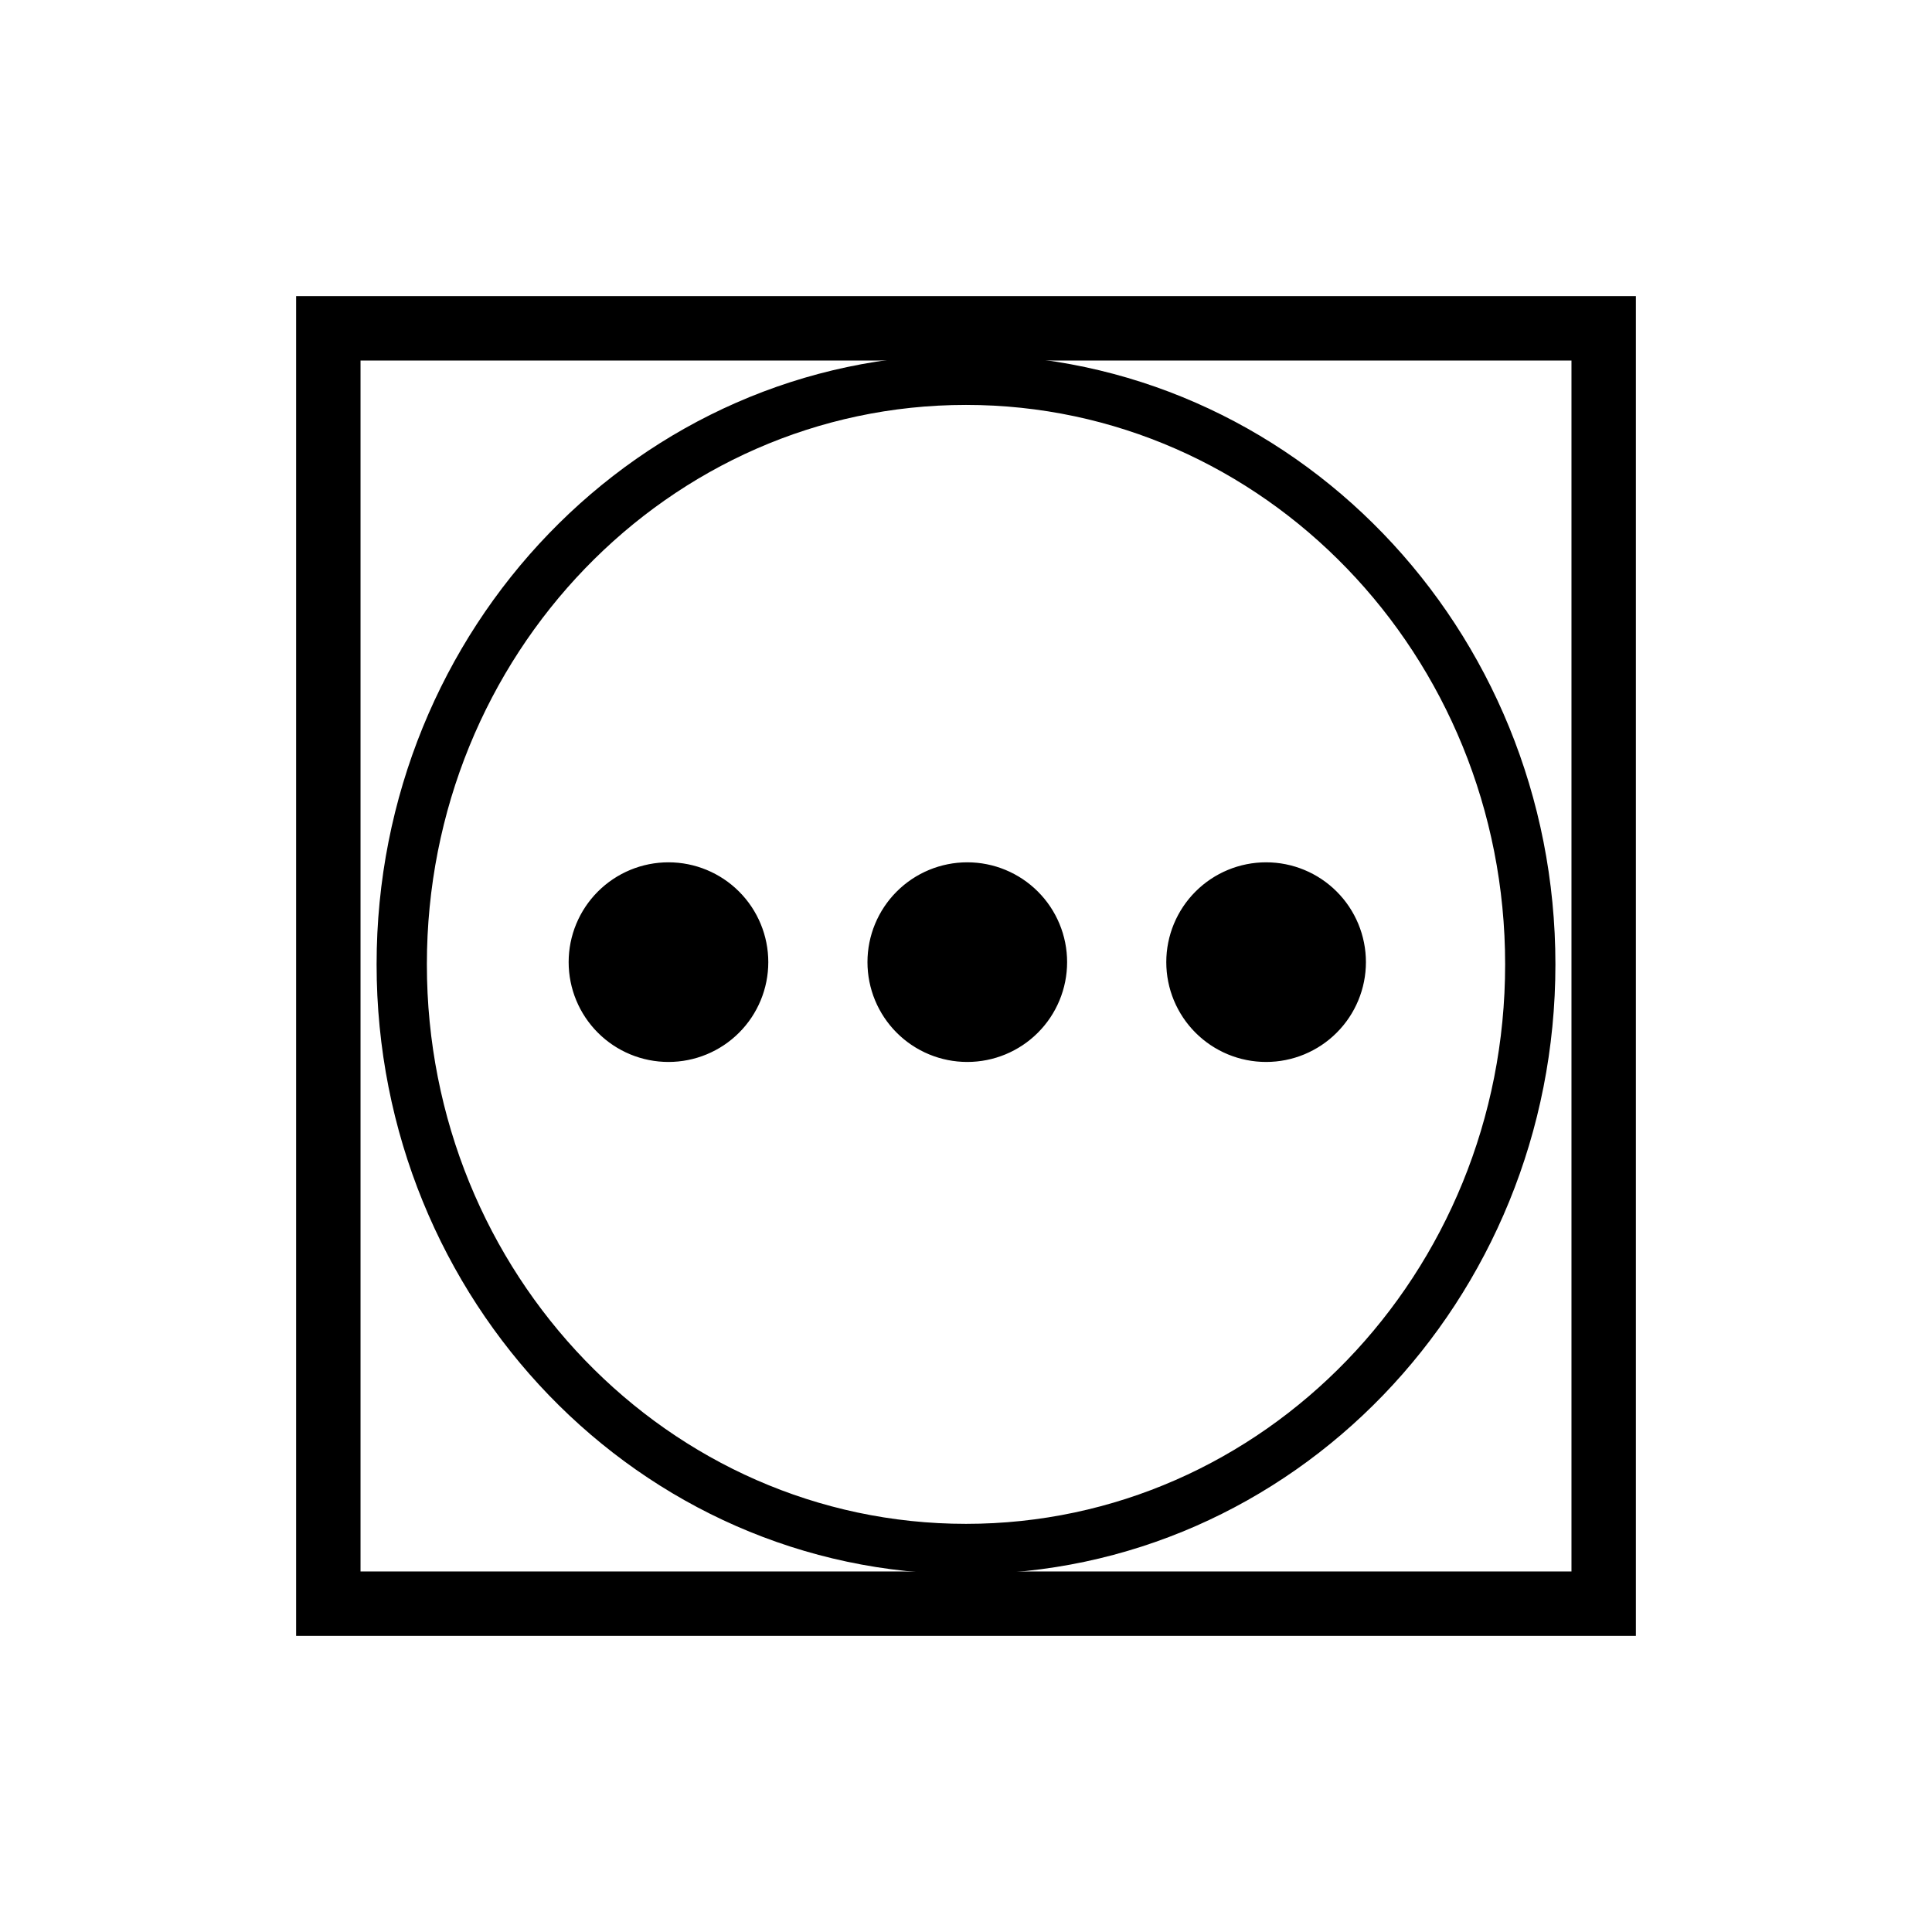 <svg width="375" height="375" viewBox="0 0 375 375" fill="none" xmlns="http://www.w3.org/2000/svg">
<path fill-rule="evenodd" clip-rule="evenodd" d="M297.025 187.186C297.035 124.521 247.996 73.715 187.501 73.715C127.006 73.715 77.967 124.521 77.977 187.186C77.967 249.851 127.006 300.657 187.501 300.657C247.996 300.657 297.035 249.851 297.025 187.186Z" stroke="#000000" stroke-width="9.758"/>
<path d="M311.272 63.728H63.728V311.272H311.272V63.728Z" stroke="#000000" stroke-width="12.5"/>
<path fill-rule="evenodd" clip-rule="evenodd" d="M148.5 186.75C148.5 191.723 146.525 196.492 143.008 200.008C139.492 203.525 134.723 205.5 129.75 205.5C124.777 205.5 120.008 203.525 116.492 200.008C112.975 196.492 111 191.723 111 186.75C111 181.777 112.975 177.008 116.492 173.492C120.008 169.975 124.777 168 129.75 168C134.723 168 139.492 169.975 143.008 173.492C146.525 177.008 148.5 181.777 148.5 186.75Z" fill="#000000" stroke="#000000" stroke-width="1.25"/>
<path fill-rule="evenodd" clip-rule="evenodd" d="M206.5 186.75C206.5 191.723 204.525 196.492 201.008 200.008C197.492 203.525 192.723 205.5 187.75 205.5C182.777 205.5 178.008 203.525 174.492 200.008C170.975 196.492 169 191.723 169 186.75C169 181.777 170.975 177.008 174.492 173.492C178.008 169.975 182.777 168 187.75 168C192.723 168 197.492 169.975 201.008 173.492C204.525 177.008 206.5 181.777 206.5 186.75Z" fill="#000000" stroke="#000000" stroke-width="1.25"/>
<path fill-rule="evenodd" clip-rule="evenodd" d="M264.5 186.75C264.5 191.723 262.525 196.492 259.008 200.008C255.492 203.525 250.723 205.5 245.75 205.5C240.777 205.5 236.008 203.525 232.492 200.008C228.975 196.492 227 191.723 227 186.75C227 181.777 228.975 177.008 232.492 173.492C236.008 169.975 240.777 168 245.75 168C250.723 168 255.492 169.975 259.008 173.492C262.525 177.008 264.5 181.777 264.5 186.75Z" fill="#000000" stroke="#000000" stroke-width="1.25"/>
</svg>
